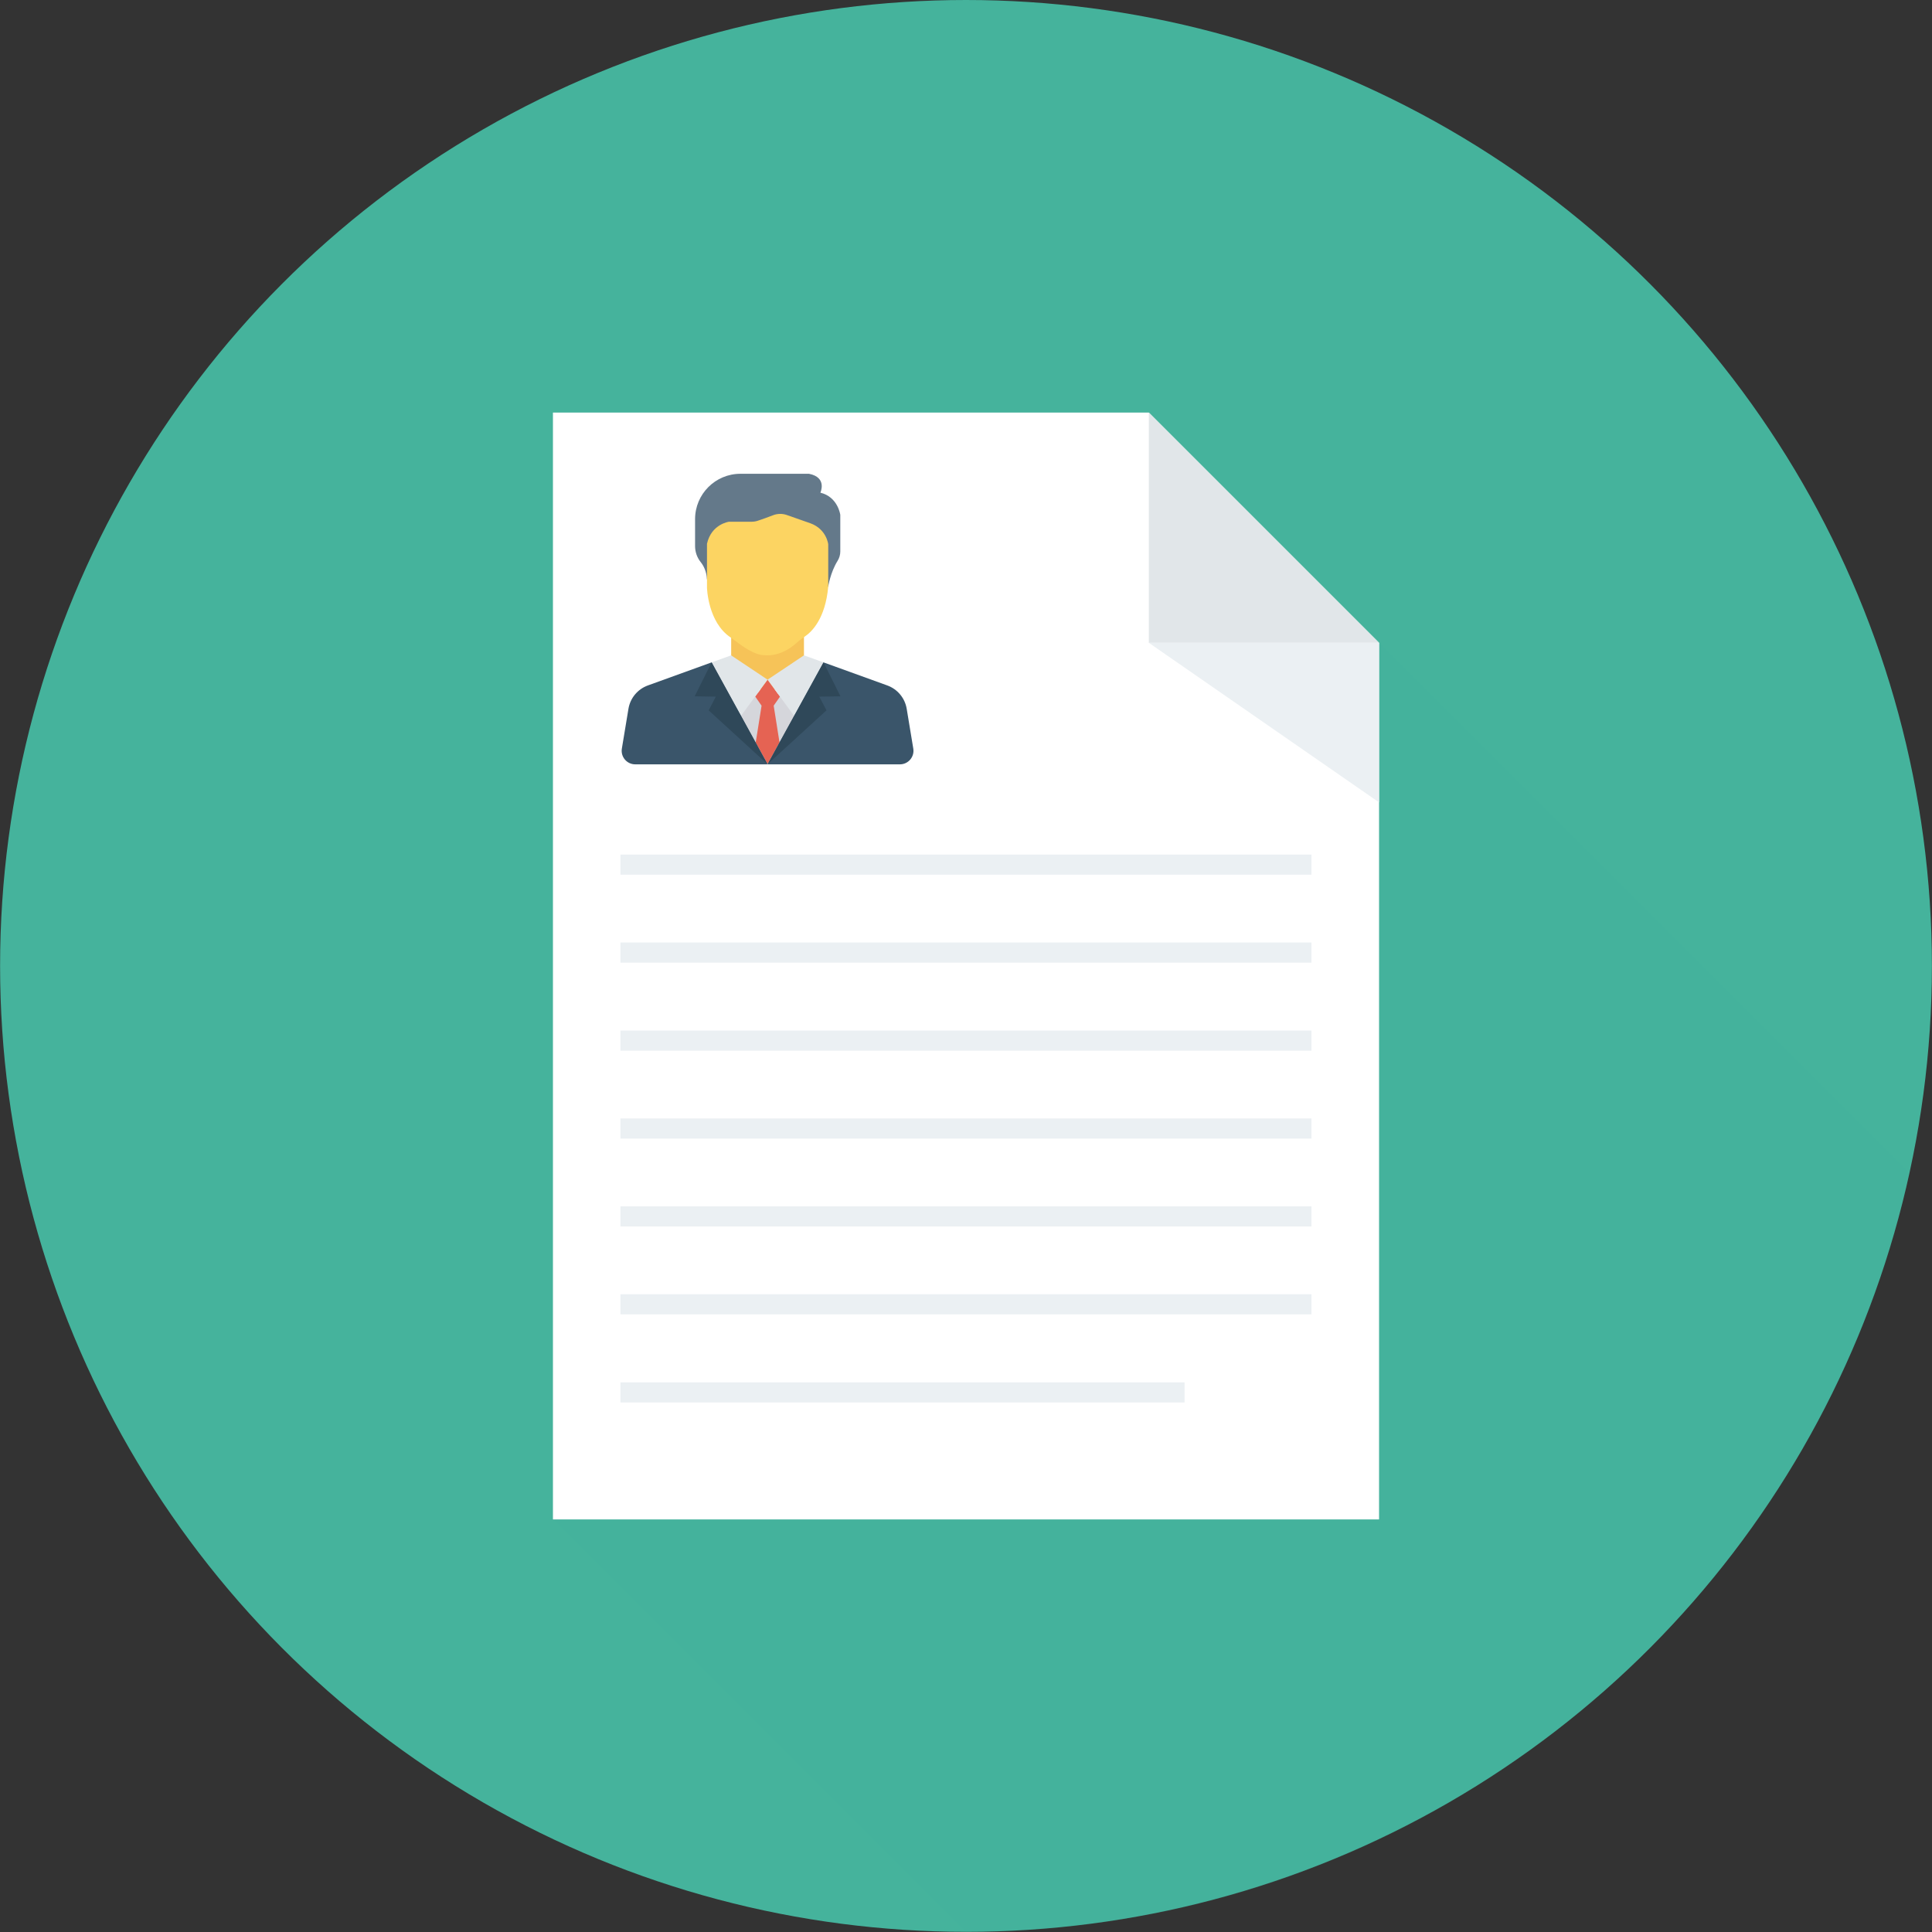 <?xml version="1.0"?>
<svg xmlns="http://www.w3.org/2000/svg" xmlns:xlink="http://www.w3.org/1999/xlink" version="1.1" id="Layer_1" x="0px" y="0px" viewBox="0 0 451.319 451.319" style="enable-background:new 0 0 451.319 451.319;" xml:space="preserve" width="512px" height="512px" class=""><rect x="0" y="0" width="451.319" height="451.319" fill="#333333" stroke="none"/><g><circle style="fill:#45B39C" cx="225.659" cy="225.638" r="225.638" data-original="#45B39C" class=""/><path style="opacity: 0.1;fill:#45B39C" d="M129.188,96.37v258.566l96.38,96.38c0.031,0,0.061,0.002,0.092,0.002  c108.013,0,198.249-75.908,220.403-177.276L268.391,96.37C268.391,96.37,129.188,96.37,129.188,96.37z M179.306,158.754l0.01,0.014  l-0.01,0.006V158.754z M179.306,178.551l-0.013-0.013l0.012-0.011h0l0.012,0.011L179.306,178.551z M179.333,158.756l-0.004,0.002  l0.004-0.005V158.756z" data-original="#000000" class="active-path" data-old_color="opacity: 0.1#45B39C"/><polygon style="fill:#FFFFFF;" points="268.371,96.378 129.169,96.378 129.169,354.944 322.152,354.944 322.152,150.159 " data-original="#FFFFFF" class=""/><polygon style="fill:#E1E6E9;" points="268.371,150.159 322.152,150.159 268.371,96.378 " data-original="#E1E6E9"/><polygon style="fill:#EBF0F3;" points="322.152,150.159 268.371,150.159 322.152,187.438 " data-original="#EBF0F3" class=""/><g>
	<path style="fill:#F6C358;" d="M179.284,162.098l0.023,0.015l0,0v-0.02l0.01,0.014l0.012-0.008v0l0.004-0.005v0.003l8.473-5.663   l0.001,0v-9.385c-0.641,0.441-1.256,0.92-1.834,1.441c-3.718,3.361-7.365,2.785-7.365,2.785c-2.224,0.059-5.393-2.22-6.744-3.281   c-0.344-0.27-0.697-0.528-1.059-0.773v9.212l0,0L179.284,162.098z" data-original="#F6C358"/>
	<polygon style="fill:#F6C358;" points="179.306,158.775 179.306,158.775 179.306,158.774 179.306,158.774 176.565,162.508    176.565,162.508  " data-original="#F6C358"/>
</g><path style="fill:#64798A;" d="M193.474,137.047c0,0,0.49-3.308,2.184-6.026c0.411-0.66,0.636-1.418,0.636-2.196v-8.551  c0,0-0.534-4.193-4.65-5.184c0,0,1.677-3.571-2.668-4.415h-16.009l0,0c-5.852,0-10.597,4.744-10.597,10.597v6.282  c0,1.361,0.456,2.685,1.308,3.747c0.671,0.835,1.367,2.148,1.475,4.048" data-original="#64798A"/><path style="fill:#FCD462;" d="M178.608,153.056c0,0,3.647,0.576,7.365-2.785c0.578-0.522,1.193-1,1.834-1.441  c0.063-0.044,0.125-0.089,0.189-0.132c1.646-1.106,4.809-4.171,5.479-11.651v-9.911c0,0-0.381-3.507-4.117-4.879l-5.552-1.949  c-1.035-0.363-2.165-0.349-3.191,0.04c-1.15,0.437-2.669,1.002-3.625,1.308c-0.458,0.147-0.936,0.22-1.417,0.22h-5.275  c0,0-4.117,0.534-5.146,5.145v8.327v1.927c0,0,0.179,8.1,5.542,11.65c0.038,0.025,0.073,0.052,0.111,0.077  c0.362,0.244,0.715,0.503,1.059,0.773C173.215,150.836,176.384,153.115,178.608,153.056z" data-original="#FCD462"/><g>
	<polygon style="fill:#D5D6DB;" points="182.048,161.783 180.312,164.275 181.915,174.376 185.931,167.073  " data-original="#D5D6DB"/>
	<polygon style="fill:#D5D6DB;" points="176.83,174.997 178.587,163.924 176.676,161.181 172.42,166.978  " data-original="#D5D6DB"/>
	<polygon style="fill:#D5D6DB;" points="176.565,162.508 176.449,162.666 179.306,158.789 179.306,158.775 179.306,158.775  " data-original="#D5D6DB"/>
</g><g>
	<polygon style="fill:#E56353;" points="182.096,173.431 180.734,164.846 182.209,162.728 182.209,162.728 179.306,158.774    179.306,158.775 179.306,158.789 176.449,162.666 176.417,162.709 176.417,162.709 176.417,162.709 177.905,164.846    176.537,173.469 176.537,173.469 179.306,178.504 182.096,173.432  " data-original="#E56353"/>
	<polygon style="fill:#E56353;" points="179.323,178.535 179.587,178.27 179.315,178.52  " data-original="#E56353"/>
	<polygon style="fill:#E56353;" points="179.297,178.52 179.025,178.27 179.289,178.535  " data-original="#E56353"/>
	<polygon style="fill:#E56353;" points="179.294,178.539 179.306,178.552 179.319,178.539 179.306,178.528 179.306,178.528    179.306,178.528  " data-original="#E56353"/>
	<polygon style="fill:#E56353;" points="179.333,158.754 179.328,158.759 179.333,158.756  " data-original="#E56353"/>
	<polygon style="fill:#E56353;" points="179.306,158.754 179.306,158.774 179.316,158.767  " data-original="#E56353"/>
</g><g>
	<polygon style="fill:#E1E6E9;" points="179.333,158.756 179.328,158.759 179.328,158.759 179.316,158.767 179.306,158.774    179.306,158.774 179.306,158.774 179.306,158.774 179.306,158.774 182.209,162.728 185.51,167.224 192.38,154.734 187.807,153.094    187.806,153.094  " data-original="#E1E6E9"/>
	<polygon style="fill:#E1E6E9;" points="176.417,162.709 176.417,162.709 176.565,162.508 179.306,158.774 179.306,158.774    179.306,158.774 179.284,158.759 170.806,153.094 170.806,153.094 166.232,154.734 173.102,167.224  " data-original="#E1E6E9"/>
</g><g>
	<path style="fill:#3A556A;" d="M179.323,178.535l0.009,0.017h3.576h27.313c1.955,0,3.443-1.754,3.124-3.683l-1.539-9.292   c-0.415-2.506-2.151-4.593-4.54-5.457l-14.886-5.386" data-original="#3A556A"/>
	
		<ellipse transform="matrix(-0.72 -0.694 0.694 -0.72 184.639 431.524)" style="fill:#3A556A;" cx="179.316" cy="178.538" rx="0.015" ry="0.01" data-original="#3A556A"/>
</g><g>
	<polygon style="fill:#2F4859" points="182.096,173.432 179.306,178.504 179.306,178.504 179.315,178.52 179.587,178.27    193.066,165.94 191.389,162.738 196.334,162.662 192.38,154.734 185.51,167.224  " data-original="#2F4859" class=""/>
	<polygon style="fill:#2F4859" points="179.294,178.539 179.306,178.528 179.306,178.528 179.297,178.52 179.289,178.535  " data-original="#2F4859" class=""/>
</g><path style="fill:#3A556A;" d="M179.294,178.539l-0.004-0.004l-13.057-23.801l-14.886,5.386c-2.389,0.864-4.125,2.951-4.54,5.457  l-1.539,9.292c-0.319,1.929,1.169,3.683,3.124,3.683h27.339h2.111h0.026h1.438h0L179.294,178.539z" data-original="#3A556A"/><polygon style="fill:#2F4859" points="179.323,178.535 179.315,178.52 179.306,178.504 179.306,178.504 176.537,173.469   173.102,167.224 166.232,154.734 162.279,162.662 167.223,162.738 165.546,165.94 179.025,178.27 179.297,178.52 179.306,178.528   179.306,178.528 179.319,178.539 179.333,178.552 " data-original="#2F4859" class=""/><g>
	<rect x="144.938" y="199.629" style="fill:#EBF0F3;" width="161.423" height="4.7" data-original="#EBF0F3" class=""/>
	<rect x="144.938" y="220.175" style="fill:#EBF0F3;" width="161.423" height="4.7" data-original="#EBF0F3" class=""/>
	<rect x="144.938" y="240.742" style="fill:#EBF0F3;" width="161.423" height="4.7" data-original="#EBF0F3" class=""/>
	<rect x="144.938" y="261.274" style="fill:#EBF0F3;" width="161.423" height="4.7" data-original="#EBF0F3" class=""/>
	<rect x="144.938" y="281.805" style="fill:#EBF0F3;" width="161.423" height="4.7" data-original="#EBF0F3" class=""/>
	<rect x="144.938" y="302.336" style="fill:#EBF0F3;" width="161.423" height="4.7" data-original="#EBF0F3" class=""/>
	<rect x="144.938" y="322.918" style="fill:#EBF0F3;" width="131.779" height="4.7" data-original="#EBF0F3" class=""/>
</g></g> </svg>

